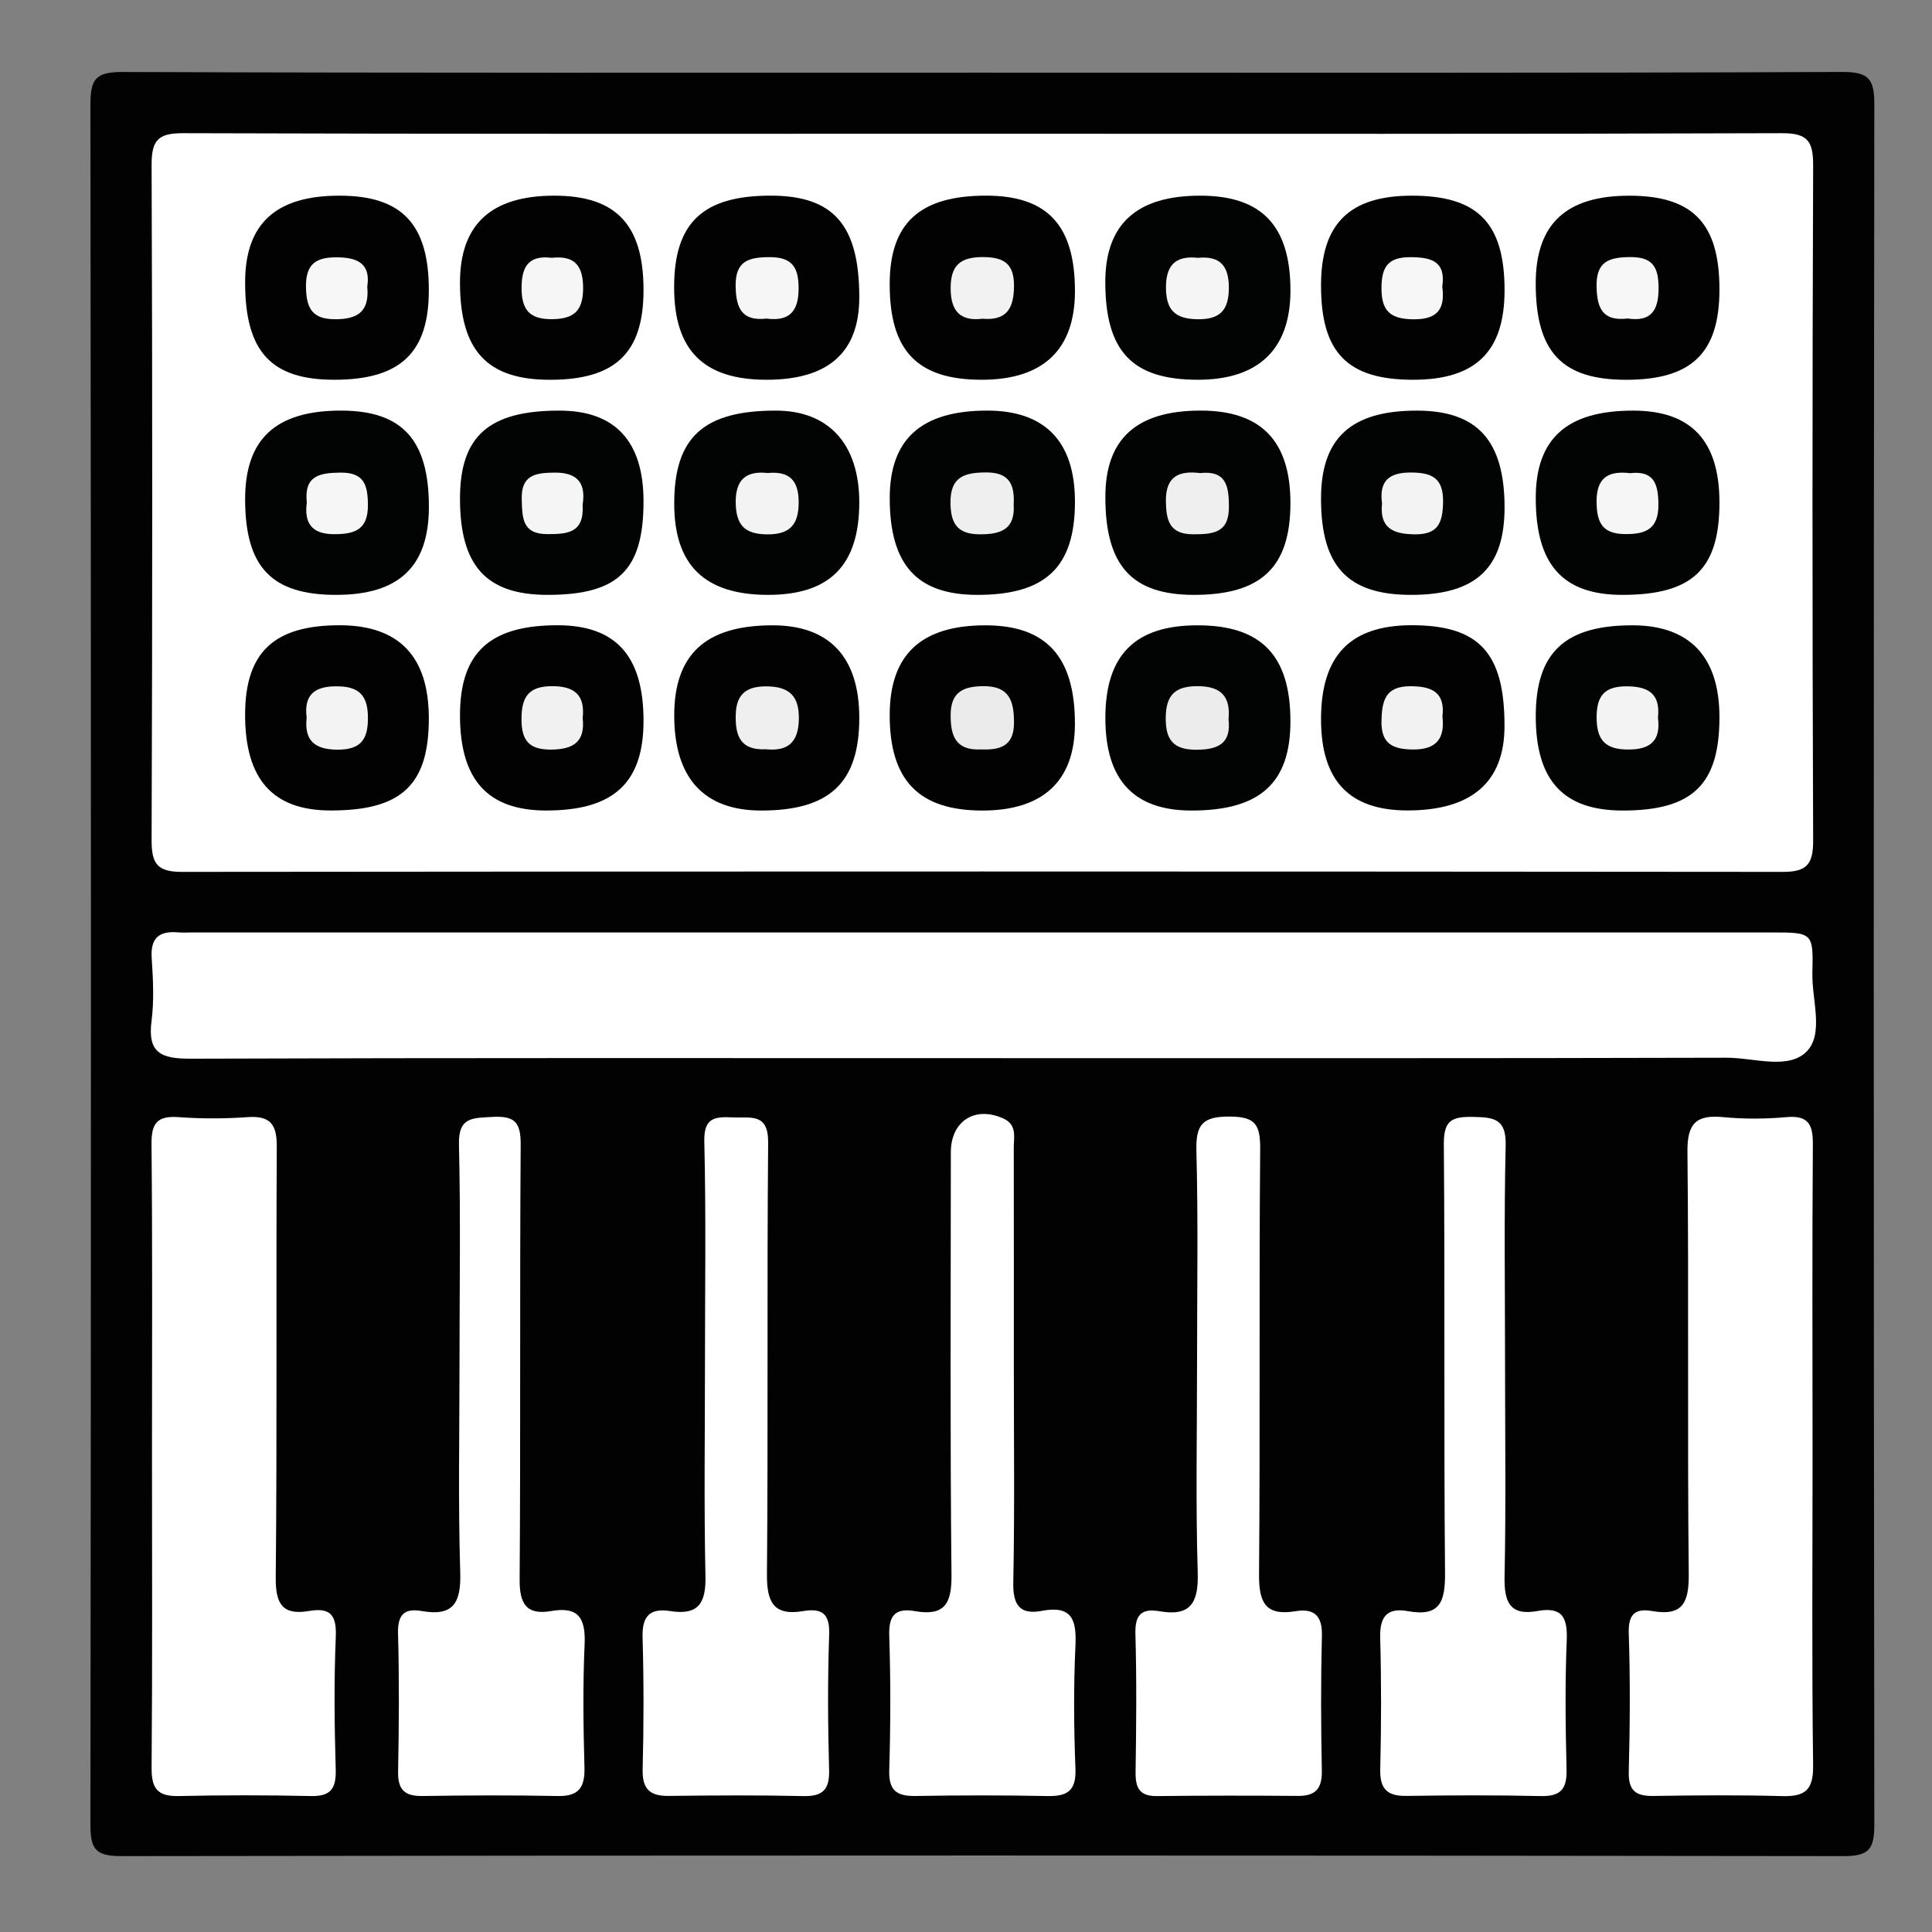 <?xml version="1.0" encoding="utf-8"?>
<!-- Generator: Adobe Illustrator 26.5.0, SVG Export Plug-In . SVG Version: 6.00 Build 0)  -->
<svg version="1.1" id="Calque_1" xmlns="http://www.w3.org/2000/svg" xmlns:xlink="http://www.w3.org/1999/xlink" x="0px" y="0px"
	 viewBox="0 0 595.28 595.28" style="enable-background:new 0 0 595.28 595.28;" xml:space="preserve">
<rect x="0" y="0" width="595.28" height="595.28" fill="#808080" stroke="none"/>
<style type="text/css">
	.st0{fill:#020203;}
	.st1{fill:#FFFFFF;}
	.st2{fill:#020303;}
	.st3{fill:#F5F5F5;}
	.st4{fill:#F4F3F4;}
	.st5{fill:#F8F7F7;}
	.st6{fill:#F2F2F2;}
	.st7{fill:#EFEFEF;}
	.st8{fill:#F1F1F1;}
	.st9{fill:#F6F6F6;}
	.st10{fill:#F3F3F3;}
	.st11{fill:#ECECEC;}
	.st12{fill:#EBEBEB;}
</style>
<g>
	<path class="st0" d="M303.13,22.39c88.14,0,176.31,0.15,264.46-0.22c8.41-0.02,9.92,2.28,9.92,10.17
		c-0.25,176.61-0.22,353.22,0,529.86c0,7.52-1.61,9.7-9.43,9.7c-176.93-0.25-353.84-0.25-530.77,0c-7.82,0-9.45-2.13-9.45-9.67
		c0.22-176.61,0.22-353.22,0-529.86c0-7.89,1.46-10.22,9.9-10.19C126.19,22.51,214.66,22.39,303.13,22.39z"/>
	<path class="st1" d="M303.15,41.21c81.96,0,163.9,0.12,245.86-0.17c7.92-0.02,9.67,2.4,9.65,9.92c-0.27,69.32-0.27,138.64,0,207.96
		c0.02,7.2-1.81,9.72-9.23,9.72c-164.51-0.15-329.03-0.17-493.54,0c-7.5,0-9.2-2.65-9.18-9.77c0.25-69.32,0.27-138.64,0-207.96
		c-0.02-7.62,1.88-9.9,9.7-9.87C138.64,41.31,220.9,41.21,303.15,41.21z"/>
	<path class="st1" d="M302.71,326.03c-81.34,0-162.71-0.12-244.05,0.17c-8.93,0.02-13.26-1.71-11.97-11.6
		c0.82-6.36,0.47-12.94,0.05-19.4c-0.42-6.23,2.33-8.44,8.14-7.92c1.53,0.12,3.07,0.02,4.63,0.02c162.09,0,324.18,0,486.24,0
		c12.77,0,12.99,0.02,12.67,12.42c-0.2,8.21,3.56,18.63-1.61,24.1c-5.64,5.99-16.38,2.05-24.84,2.08
		C455.54,326.11,379.13,326.03,302.71,326.03z"/>
	<path class="st1" d="M558.48,448.81c0,31.72-0.25,63.46,0.17,95.17c0.1,7.59-2.5,9.62-9.55,9.43c-13.24-0.37-26.5-0.25-39.73-0.05
		c-5.44,0.07-7.67-1.68-7.52-7.5c0.37-14.15,0.47-28.35,0-42.5c-0.2-5.99,1.86-7.92,7.37-6.95c9.13,1.56,11.18-2.52,11.11-11.23
		c-0.45-43.42,0.05-86.86-0.4-130.28c-0.1-8.81,2.72-11.5,11.08-10.69c6.41,0.62,12.96,0.57,19.37,0c6.83-0.62,8.24,2.23,8.19,8.51
		C558.33,384.74,558.48,416.78,558.48,448.81z"/>
	<path class="st1" d="M46.83,447.72c0-31.72,0.17-63.46-0.15-95.17c-0.07-6.56,1.81-8.81,8.36-8.34c7.05,0.52,14.18,0.49,21.23,0
		c6.95-0.49,9.03,2.15,9.01,8.98c-0.25,44.36,0.12,88.71-0.32,133.05c-0.07,8.31,2.37,11.48,10.34,10.12
		c6.7-1.14,8.44,1.48,8.16,8.09c-0.57,13.53-0.42,27.11-0.02,40.65c0.17,5.89-1.43,8.44-7.67,8.29c-13.56-0.3-27.11-0.3-40.65,0
		c-6.41,0.15-8.46-2.13-8.41-8.63C46.98,512.42,46.83,480.06,46.83,447.72z"/>
	<path class="st1" d="M368.83,420.02c0-21.84,0.37-43.71-0.2-65.53c-0.2-8.09,1.98-10.49,10.22-10.46c7.97,0.02,9.48,2.5,9.43,9.97
		c-0.37,43.69,0.02,87.4-0.35,131.09c-0.07,8.63,1.95,12.86,11.18,11.36c5.79-0.96,8.34,1.31,8.19,7.57
		c-0.35,13.83-0.3,27.71-0.02,41.54c0.1,5.52-1.9,7.84-7.42,7.79c-14.47-0.12-28.92-0.12-43.39,0.05c-5.47,0.07-6.65-2.62-6.58-7.5
		c0.22-14.15,0.35-28.33-0.05-42.45c-0.17-5.86,1.83-7.97,7.42-7c9.52,1.66,12.05-2.55,11.78-11.78
		C368.39,463.11,368.83,441.56,368.83,420.02z"/>
	<path class="st1" d="M312.38,421.03c0,22.17,0.27,44.36-0.17,66.52c-0.15,6.95,2,10.07,8.81,8.78c9.3-1.76,10.71,2.77,10.34,10.74
		c-0.59,12.59-0.49,25.26,0,37.88c0.27,6.73-2.38,8.56-8.58,8.44c-13.56-0.27-27.11-0.25-40.65-0.02c-5.74,0.1-8.34-1.61-8.14-7.92
		c0.42-13.85,0.45-27.73,0-41.56c-0.2-6.31,2.03-8.51,7.97-7.47c9.03,1.58,11.31-2.28,11.21-11.11
		c-0.45-43.42-0.22-86.86-0.2-130.28c0-9.7,7.57-14.42,16.35-10.32c4.08,1.93,3.04,5.67,3.04,8.88
		C312.4,376.08,312.38,398.54,312.38,421.03z"/>
	<path class="st1" d="M217.21,420.09c0-22.76,0.35-45.54-0.2-68.3c-0.2-7.62,3.39-7.74,8.88-7.5c5.44,0.25,10.86-1.46,10.79,7.79
		c-0.4,44.31,0.02,88.61-0.37,132.92c-0.07,8.66,2.03,12.94,11.18,11.4c5.86-0.99,8.24,0.87,7.99,7.35
		c-0.49,13.83-0.4,27.71-0.02,41.54c0.17,6.04-1.86,8.24-7.89,8.11c-13.83-0.3-27.68-0.22-41.54-0.05
		c-5.86,0.07-8.16-2.15-8.02-8.19c0.35-13.53,0.37-27.09-0.02-40.62c-0.2-6.58,2.23-9.13,8.56-8.14
		c8.61,1.36,11.01-2.42,10.81-10.79C216.89,463.78,217.21,441.94,217.21,420.09z"/>
	<path class="st1" d="M463.73,420.31c0,21.84,0.3,43.71-0.15,65.56c-0.15,7.74,1.66,12.05,10.12,10.51
		c7.77-1.41,9.33,2.08,9.03,9.18c-0.54,13.21-0.37,26.47-0.05,39.68c0.15,5.94-1.78,8.29-7.89,8.16
		c-13.85-0.32-27.71-0.25-41.54-0.05c-5.94,0.07-8.11-2.25-7.97-8.21c0.32-13.53,0.35-27.09-0.02-40.62
		c-0.17-6.53,2.25-9.25,8.58-8.09c9.99,1.83,11.48-3.12,11.4-11.87c-0.4-44.01,0-88.02-0.37-132.03c-0.05-7.4,2.52-8.51,9.03-8.39
		c6.51,0.12,10.22,0.59,10.02,8.81C463.39,375.36,463.73,397.85,463.73,420.31z"/>
	<path class="st1" d="M141.58,420.04c0-22.46,0.37-44.95-0.17-67.39c-0.2-8.53,4.18-8.14,10.29-8.51c7-0.4,8.78,1.73,8.73,8.66
		c-0.32,44.63,0,89.26-0.32,133.86c-0.05,7.57,2.1,11.06,9.8,9.72c8.46-1.48,10.56,2.37,10.22,10.27
		c-0.57,12.59-0.4,25.23-0.05,37.85c0.17,6.18-1.68,9.03-8.26,8.88c-13.85-0.27-27.71-0.22-41.54,0c-5.49,0.1-7.72-1.81-7.62-7.5
		c0.27-14.15,0.37-28.33-0.02-42.48c-0.15-5.84,1.81-7.99,7.42-7c9.55,1.68,12.02-2.52,11.75-11.75
		C141.14,463.14,141.58,441.56,141.58,420.04z"/>
	<path class="st2" d="M198.28,154.47c0,21.23-7.79,28.82-29.56,28.82c-18.88,0-26.99-8.93-26.99-29.66
		c0-19.27,8.91-27.14,30.68-27.11C189.53,126.51,198.28,135.99,198.28,154.47z"/>
	<path class="st2" d="M434.81,183.29c-19.59,0-27.81-8.78-27.78-29.71c0-18.6,9.28-27.09,29.56-27.06
		c18.63,0,26.99,9.28,26.99,29.88C463.56,175.05,454.73,183.29,434.81,183.29z"/>
	<path class="st0" d="M435.41,117.01c-20.26,0-28.4-8.34-28.38-29.09c0-19,8.78-27.63,28.03-27.63c20.29,0,28.52,8.44,28.52,29.19
		C463.56,108.33,454.68,117.01,435.41,117.01z"/>
	<path class="st0" d="M407.03,221.61c0-19.62,8.98-28.94,27.91-28.97c20.81,0,28.65,8.51,28.62,31.07c0,17.24-10.09,26-29.88,26
		C415.74,249.71,407.03,240.54,407.03,221.61z"/>
	<path class="st2" d="M369.06,117.01c-20.21,0-28.5-8.76-28.5-30.13c0-17.81,9.67-26.62,29.29-26.59c18.95,0,27.76,9.3,27.76,29.29
		C397.58,107.59,387.81,117.01,369.06,117.01z"/>
	<path class="st0" d="M302.48,117.01c-19.82,0-28.38-8.88-28.35-29.49c0-18.75,9.25-27.24,29.69-27.24
		c18.93,0,27.41,9.15,27.39,29.51C331.18,107.74,321.41,117.01,302.48,117.01z"/>
	<path class="st2" d="M367.89,183.29c-19.17,0-27.34-9.03-27.31-30.21c0-17.89,9.65-26.59,29.39-26.57
		c18.6,0,27.66,9.38,27.63,28.55C397.58,174.75,388.63,183.29,367.89,183.29z"/>
	<path class="st0" d="M198.28,222.1c0,19.12-9.23,27.63-29.98,27.63c-18.01,0-26.57-9.45-26.57-29.32
		c0-19.32,9.18-27.78,30.11-27.76C189.8,192.67,198.28,202.14,198.28,222.1z"/>
	<path class="st0" d="M198.28,89.36c0,19.37-8.66,27.66-28.82,27.66c-19.42,0-27.73-9.01-27.73-29.96
		c0-17.91,9.62-26.79,29.07-26.77C189.82,60.29,198.28,69.24,198.28,89.36z"/>
	<path class="st0" d="M236.21,117.01c-19.44,0-28.5-9.08-28.5-28.5c0-19.87,8.83-28.23,29.74-28.23c19.42,0,27.31,9.1,27.31,31.37
		C264.73,108.58,255.23,117.01,236.21,117.01z"/>
	<path class="st2" d="M529.79,220.97c0,20.78-8.29,28.77-29.81,28.77c-18.26,0-26.79-9.25-26.79-29.04
		c0-19.64,8.96-28.05,29.84-28.03C520.61,192.69,529.79,202.36,529.79,220.97z"/>
	<path class="st2" d="M103.56,183.29c-19.89,0-28.03-8.56-28.03-29.49c0-18.55,9.43-27.29,29.51-27.29
		c18.9,0,27.11,9.01,27.11,29.69C132.13,174.56,122.93,183.29,103.56,183.29z"/>
	<path class="st2" d="M529.79,154.84c0,20.53-8.31,28.45-29.91,28.45c-18.41,0-26.72-9.33-26.69-29.93
		c0.02-18.26,9.65-26.87,30.03-26.84C521.08,126.51,529.79,135.82,529.79,154.84z"/>
	<path class="st0" d="M132.13,221.34c0,20.51-8.41,28.4-30.26,28.38c-17.79,0-26.35-9.57-26.35-29.46
		c0-19.25,8.86-27.63,29.17-27.61C122.95,192.67,132.13,202.26,132.13,221.34z"/>
	<path class="st2" d="M264.76,154.72c0,19.4-9.03,28.57-28.1,28.57c-19.54,0-28.94-9.15-28.92-28.15c0-20.38,9.03-28.65,31.32-28.62
		C255.33,126.51,264.73,136.83,264.76,154.72z"/>
	<path class="st2" d="M331.21,154.57c0,20.14-8.98,28.72-30.06,28.72c-18.65,0-27.01-9.25-27.01-29.84
		c0-18.18,9.77-26.94,30.03-26.94C322,126.51,331.21,136.06,331.21,154.57z"/>
	<path class="st2" d="M340.58,221.24c0-19.42,9.13-28.6,28.45-28.57c19.59,0,28.57,9.3,28.57,29.59c0,19.05-9.43,27.51-30.55,27.48
		C349.32,249.71,340.58,240.31,340.58,221.24z"/>
	<path class="st0" d="M102.99,117.01c-19.52,0-27.48-8.73-27.46-30.03c0-18.06,9.45-26.72,29.12-26.69
		c19.22,0.02,27.51,8.81,27.48,29.19C132.13,108.7,123.33,117.01,102.99,117.01z"/>
	<path class="st0" d="M264.76,221.19c0,19.96-9.1,28.55-30.23,28.55c-17.64,0-26.79-10.02-26.79-29.29
		c0-18.88,9.75-27.81,30.35-27.78C255.55,192.67,264.76,202.49,264.76,221.19z"/>
	<path class="st0" d="M529.79,89.16c0,19.59-8.53,27.86-28.75,27.86c-19.82,0-27.86-8.58-27.86-29.71
		c0-18.28,9.35-27.04,28.87-27.01C521.6,60.31,529.79,68.82,529.79,89.16z"/>
	<path class="st0" d="M302.68,249.74c-19.54,0-28.55-9.28-28.55-29.39c0-18.63,9.65-27.68,29.49-27.68
		c18.8,0,27.61,9.72,27.58,30.43C331.18,240.61,321.39,249.74,302.68,249.74z"/>
	<path class="st3" d="M179.51,155.56c0.57,8.76-4.82,9.01-10.86,9.01c-7.72,0-7.72-4.92-7.89-10.59c-0.25-7.55,4.06-8.31,10.04-8.36
		C178.44,145.51,180.5,149.37,179.51,155.56z"/>
	<path class="st4" d="M425.83,155.09c-0.89-6.53,1.76-9.47,8.68-9.5c6.7-0.02,10.32,1.66,10.12,9.33c-0.15,6.36-1.66,9.8-8.78,9.72
		C429.17,164.54,425.04,162.71,425.83,155.09z"/>
	<path class="st5" d="M444.39,88.34c0.92,6.83-1.43,10.14-8.96,10.04c-7.03-0.07-9.82-2.55-9.77-9.67c0.02-6.46,2-9.5,8.91-9.47
		C441.1,79.26,445.53,80.52,444.39,88.34z"/>
	<path class="st6" d="M444.44,220.79c0.79,6.8-1.88,10.22-9.13,10.14c-6.14-0.07-9.8-1.71-9.65-8.78
		c0.12-6.26,1.19-10.71,8.86-10.71C441.1,211.44,445.33,213.22,444.44,220.79z"/>
	<path class="st3" d="M369.08,79.44c6.75-0.64,9.5,2.33,9.55,9.05c0.02,7.03-2.6,10.02-9.82,9.87c-6.56-0.15-9.4-2.65-9.55-9.3
		C359.11,81.86,362.03,78.67,369.08,79.44z"/>
	<path class="st6" d="M302.73,98.21c-6.75,0.82-9.8-2.2-9.82-9.35c-0.02-7.12,2.97-9.67,9.97-9.65c6.51,0.02,9.6,2.08,9.55,8.96
		C312.36,94.8,310.38,98.86,302.73,98.21z"/>
	<path class="st7" d="M369.77,145.76c8.14-0.87,8.86,4.13,8.88,10.42c0.02,8.11-4.97,8.44-11.03,8.44c-7.25,0-8.31-4.21-8.39-10.19
		C359.14,146.63,363.37,144.99,369.77,145.76z"/>
	<path class="st8" d="M179.53,221.26c0.84,7.37-2.94,9.65-9.72,9.7c-6.7,0.05-9.13-2.7-9.13-9.35c0-6.78,2.1-10.17,9.38-10.19
		C177.18,211.39,180.3,214.29,179.53,221.26z"/>
	<path class="st9" d="M170.01,79.44c7.37-0.84,9.75,2.77,9.65,9.7c-0.1,6.65-2.85,9.1-9.43,9.2c-7.3,0.1-9.6-3.07-9.52-9.99
		C160.78,81.64,163.33,78.62,170.01,79.44z"/>
	<path class="st9" d="M236.18,98.16c-7.62,0.87-9.4-3.24-9.52-9.95c-0.12-7.77,3.93-8.96,10.44-8.98c6.98-0.02,8.96,3.12,8.96,9.55
		C246.1,95.96,243.21,99.08,236.18,98.16z"/>
	<path class="st4" d="M510.84,221.12c0.89,6.8-2,9.87-9.23,9.82c-7.05-0.02-9.67-2.94-9.67-9.95c0.02-6.58,2.42-9.47,9.03-9.52
		C507.57,211.44,511.68,213.47,510.84,221.12z"/>
	<path class="st9" d="M94.53,154.82c-0.89-8.26,3.96-9.13,10.32-9.2c7.32-0.1,8.46,3.76,8.51,9.92c0.07,7.74-4.11,9.08-10.54,9.05
		C95.69,164.54,93.74,160.8,94.53,154.82z"/>
	<path class="st9" d="M502.25,145.79c7.37-0.84,8.66,3.29,8.73,9.52c0.1,7.59-3.74,9.33-10.32,9.25c-6.95-0.07-8.66-3.54-8.73-9.87
		C491.86,147,495.7,145.02,502.25,145.79z"/>
	<path class="st4" d="M94.48,221.09c-0.92-7.27,2.72-9.75,9.6-9.62c6.51,0.1,9.2,2.77,9.28,9.4c0.1,6.83-2.03,10.14-9.38,10.12
		C96.93,230.94,93.71,228.19,94.48,221.09z"/>
	<path class="st10" d="M236.56,145.74c6.88-0.64,9.55,2.47,9.52,9.13c-0.02,7-2.87,9.9-9.99,9.77c-6.7-0.12-9.23-2.97-9.4-9.47
		C226.51,147.89,229.73,144.99,236.56,145.74z"/>
	<path class="st7" d="M312.33,155.53c0.47,7.52-3.91,9.13-10.39,9.1c-6.73-0.02-8.98-3.04-9.08-9.55c-0.12-8.11,4.16-9.5,11.01-9.52
		C311.19,145.54,312.65,149.52,312.33,155.53z"/>
	<path class="st11" d="M378.53,221.63c0.87,7.45-3.17,9.35-9.87,9.38c-7.2,0.02-9.57-3.09-9.48-9.99c0.1-7.1,3.12-9.67,10.02-9.6
		C376.38,211.49,379.2,214.76,378.53,221.63z"/>
	<path class="st5" d="M113.16,88.29c0.72,7.74-2.94,10.07-9.85,10.07c-6.95,0-8.86-3.17-9.03-9.6c-0.2-7.45,3.02-9.62,9.97-9.47
		C110.96,79.41,114.15,81.86,113.16,88.29z"/>
	<path class="st7" d="M235.99,230.86c-7.79,0.37-9.45-4.01-9.3-10.51c0.12-6.83,3.66-9.01,9.9-8.86c6.88,0.15,9.7,3.24,9.55,10.24
		C245.96,229.08,242.42,231.51,235.99,230.86z"/>
	<path class="st5" d="M501.53,98.14c-7.59,0.89-9.47-2.99-9.6-9.8c-0.15-7.69,3.66-9.05,10.24-9.13c7-0.07,8.83,2.97,8.86,9.45
		C511.06,95.71,508.73,99.2,501.53,98.14z"/>
	<path class="st12" d="M302.21,230.91c-7.77,0.37-9.33-4.21-9.3-10.61c0.02-6.93,3.69-8.81,9.95-8.88c8.16-0.1,9.57,4.53,9.57,11.26
		C312.43,230.15,307.85,231.11,302.21,230.91z"/>
</g>
</svg>
